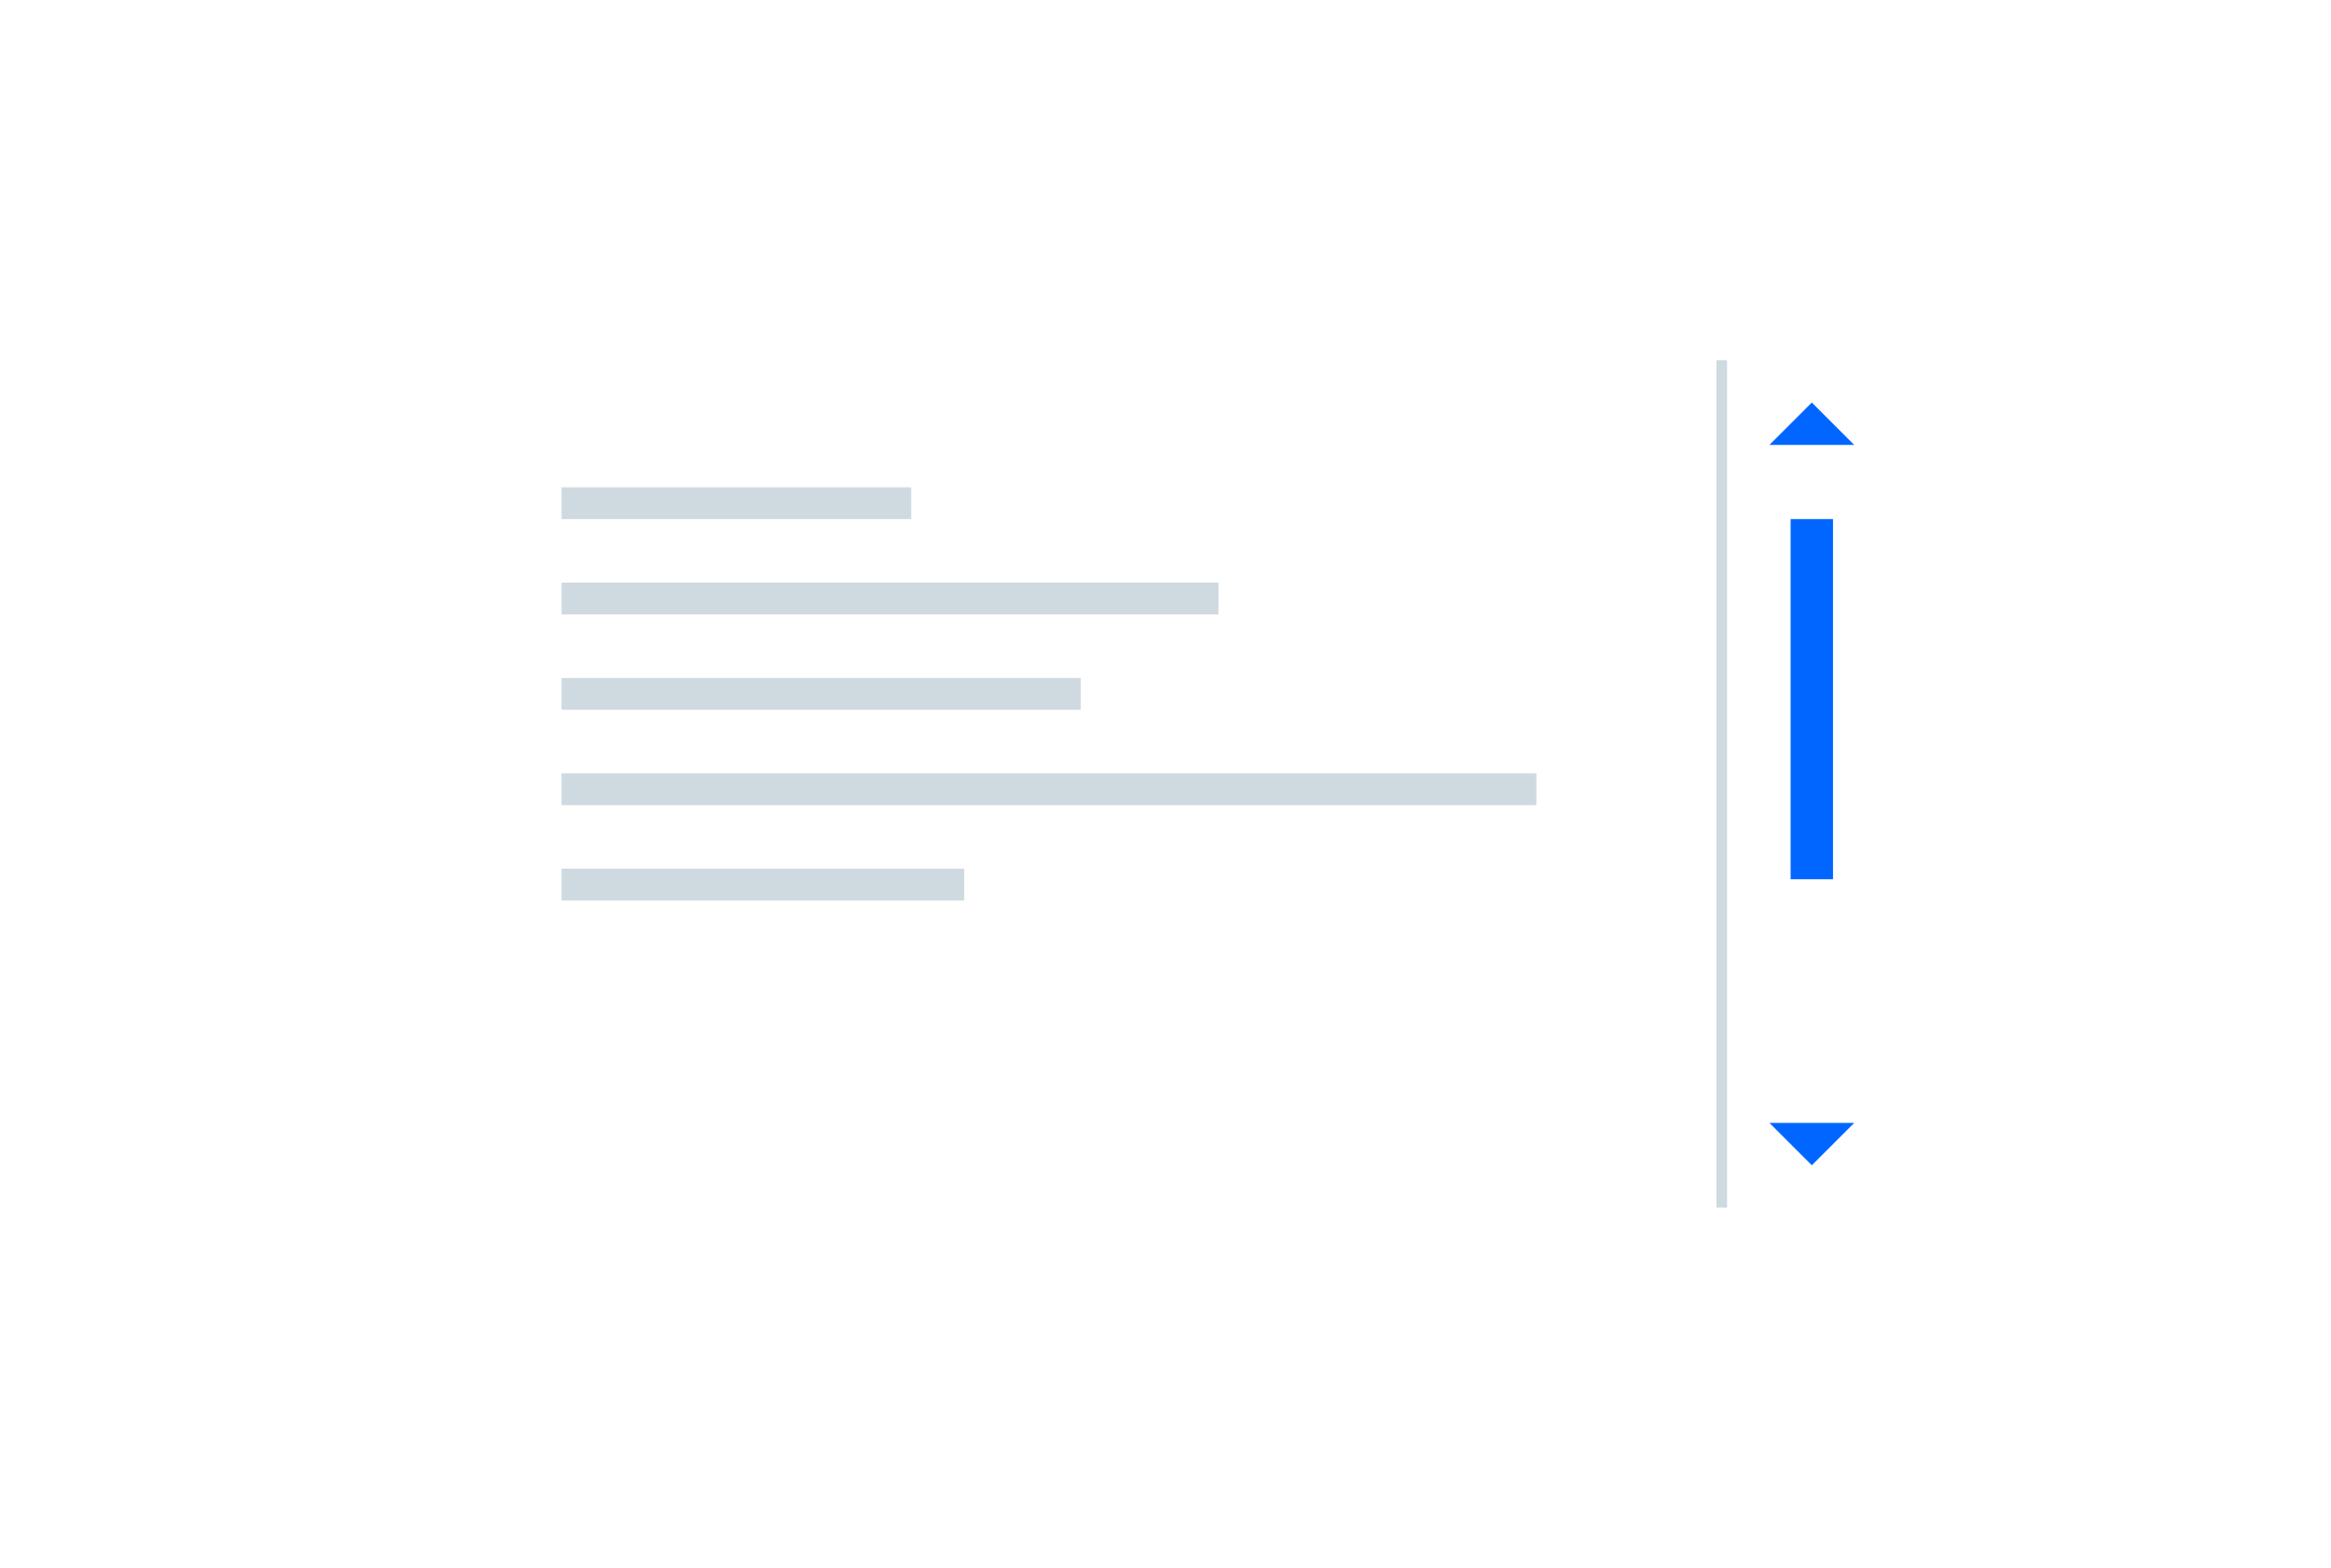 <svg width="220" height="148" viewBox="0 0 220 148" fill="none" xmlns="http://www.w3.org/2000/svg">
<g filter="url(#filter0_d_254_4095)">
<rect x="41" y="34" width="138" height="80" fill="white"/>
</g>
<rect x="163" y="34" width="80" height="1" transform="rotate(90 163 34)" fill="#CFD9E0"/>
<rect x="53" y="46" width="33" height="3" fill="#CFD9E0"/>
<rect x="53" y="55" width="62" height="3" fill="#CFD9E0"/>
<rect x="53" y="64" width="49" height="3" fill="#CFD9E0"/>
<rect x="53" y="73" width="92" height="3" fill="#CFD9E0"/>
<rect x="53" y="82" width="38" height="3" fill="#CFD9E0"/>
<path d="M167 106L171 110L175 106H167Z" fill="#0066FF"/>
<path d="M175 42L171 38L167 42L175 42Z" fill="#0066FF"/>
<rect x="169" y="49" width="4" height="34" fill="#0066FF"/>
<defs>
<filter id="filter0_d_254_4095" x="29" y="26" width="162" height="104" filterUnits="userSpaceOnUse" color-interpolation-filters="sRGB">
<feFlood flood-opacity="0" result="BackgroundImageFix"/>
<feColorMatrix in="SourceAlpha" type="matrix" values="0 0 0 0 0 0 0 0 0 0 0 0 0 0 0 0 0 0 127 0" result="hardAlpha"/>
<feOffset dy="4"/>
<feGaussianBlur stdDeviation="6"/>
<feComposite in2="hardAlpha" operator="out"/>
<feColorMatrix type="matrix" values="0 0 0 0 0 0 0 0 0 0 0 0 0 0 0 0 0 0 0.08 0"/>
<feBlend mode="normal" in2="BackgroundImageFix" result="effect1_dropShadow_254_4095"/>
<feBlend mode="normal" in="SourceGraphic" in2="effect1_dropShadow_254_4095" result="shape"/>
</filter>
</defs>
</svg>
